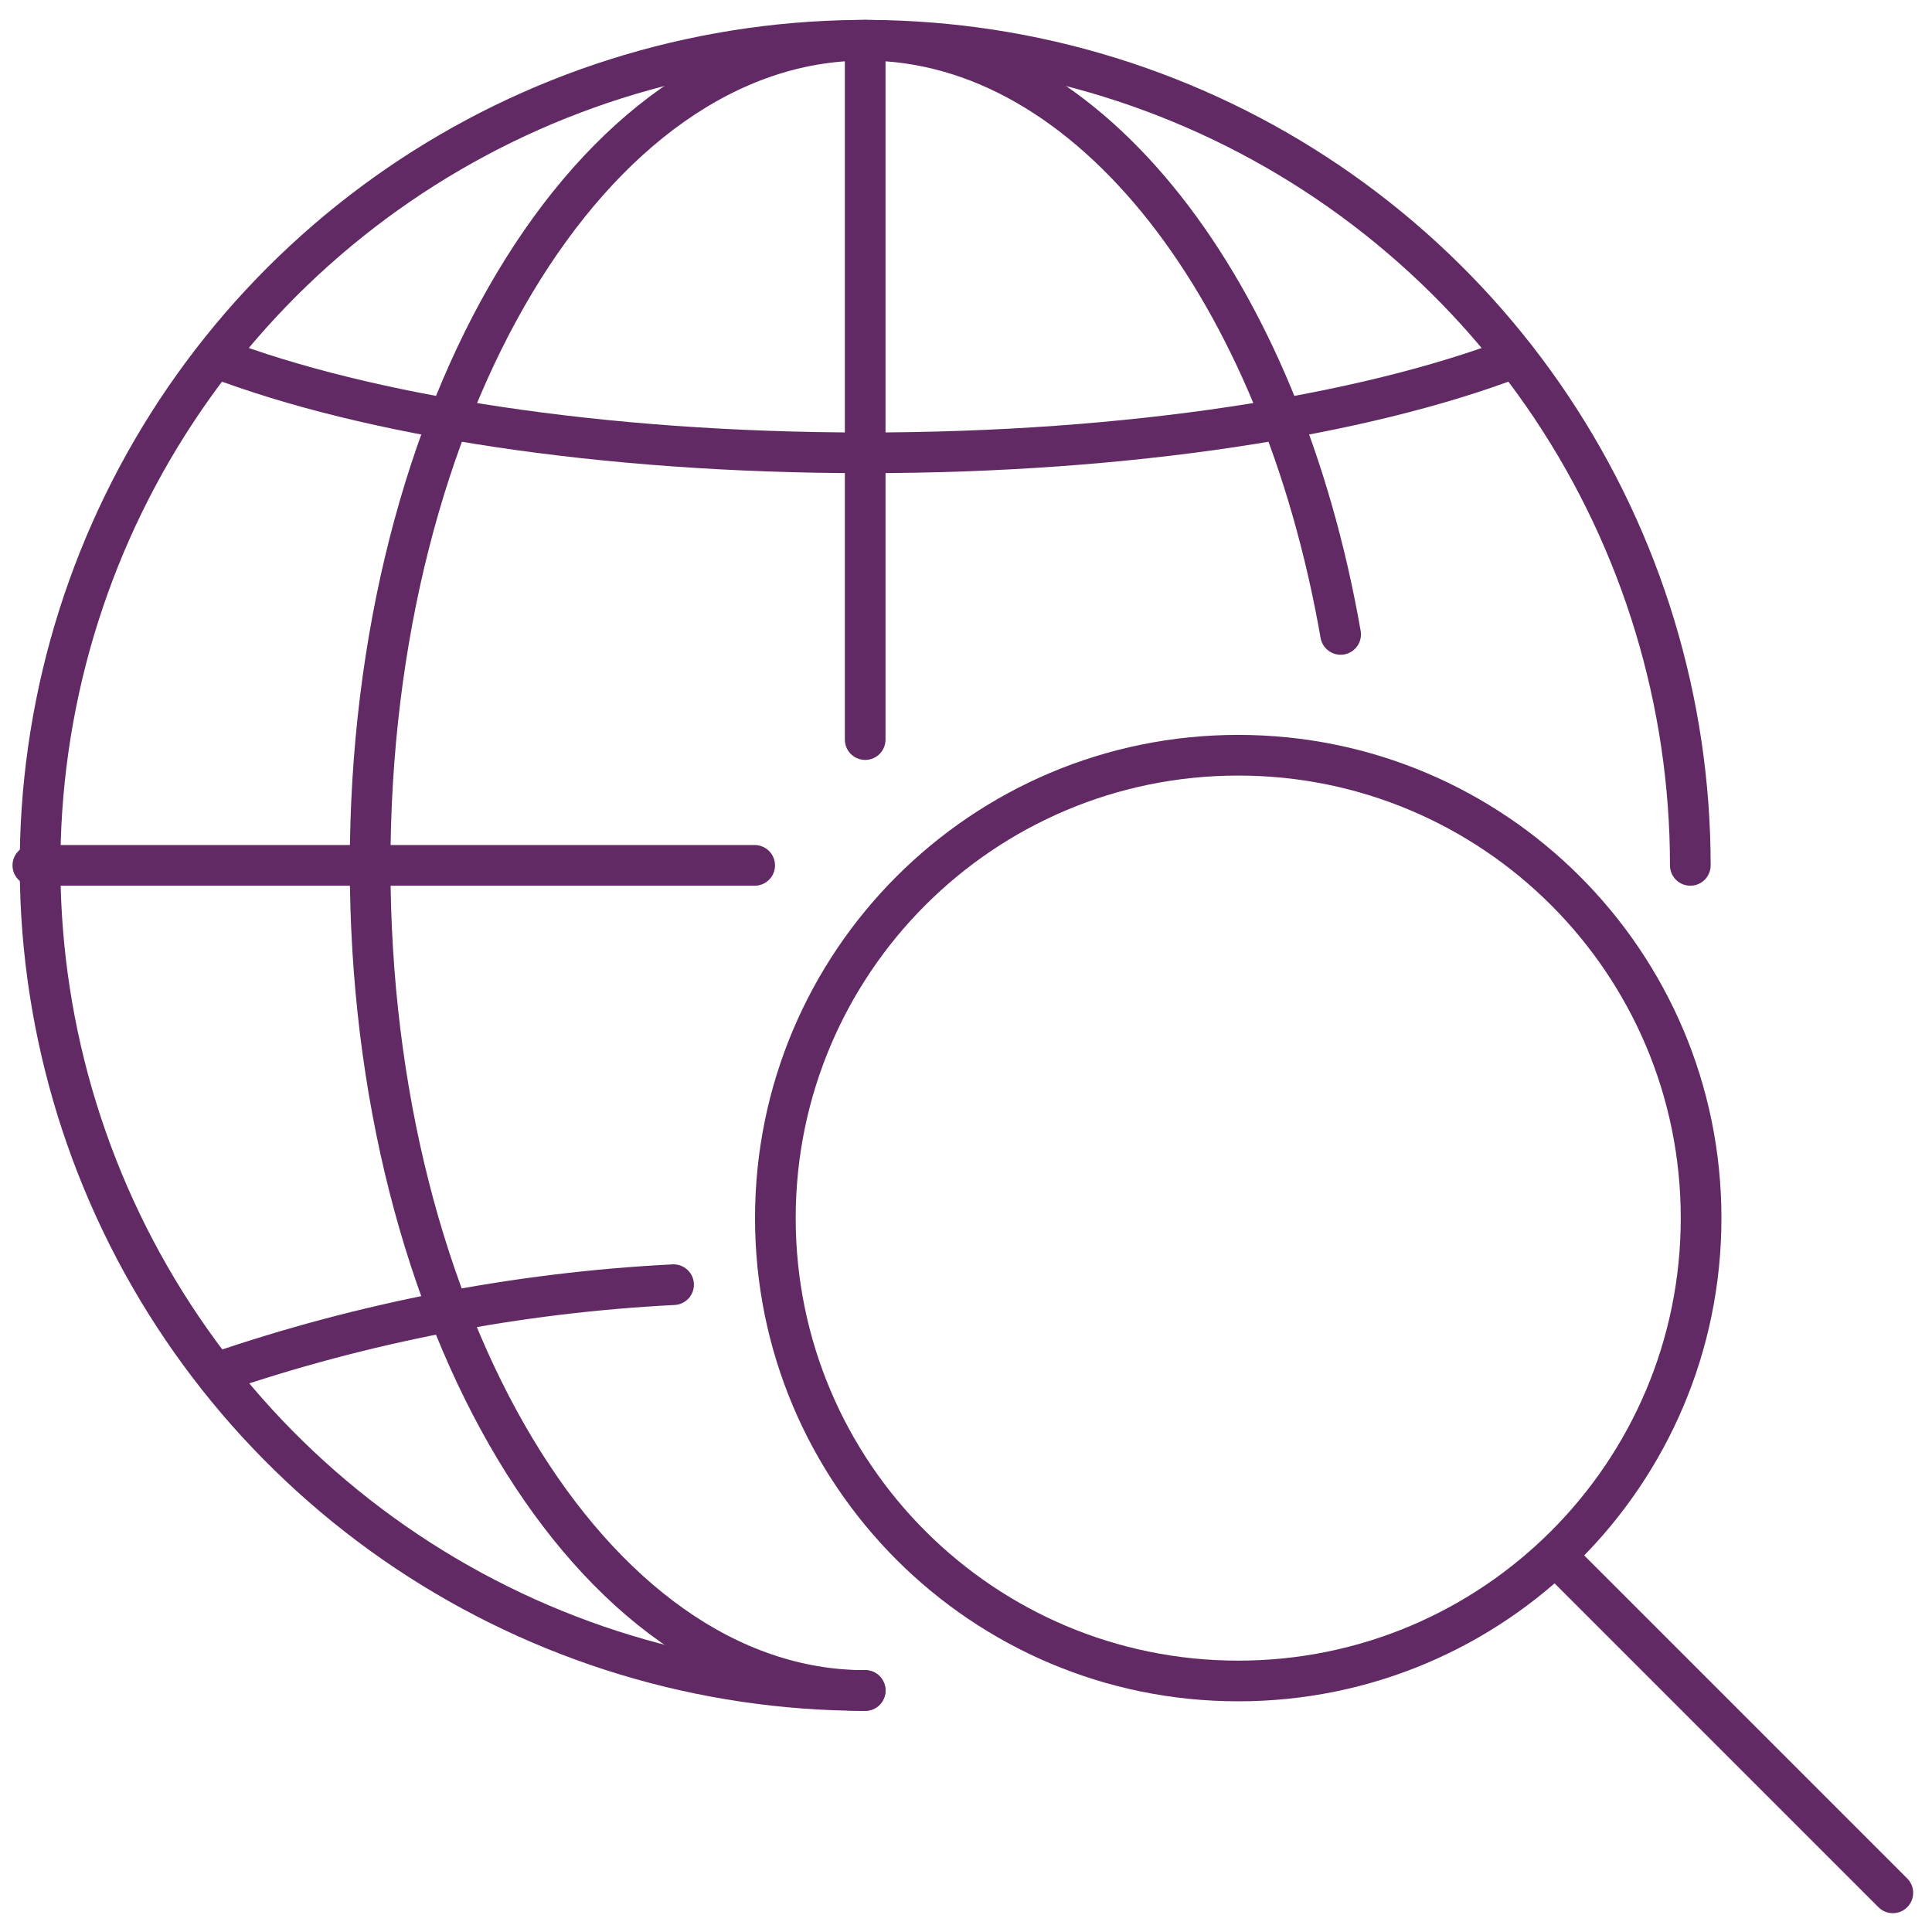 <svg width="95" height="95" viewBox="0 0 95 95" fill="none" xmlns="http://www.w3.org/2000/svg">
<g clip-path="url(#clip0_1_132)">
<path d="M60.886 82.657C73.456 82.657 83.646 72.467 83.646 59.896C83.646 47.326 73.456 37.136 60.886 37.136C48.316 37.136 38.126 47.326 38.126 59.896C38.126 72.467 48.316 82.657 60.886 82.657Z" stroke="#622A65" stroke-width="2" stroke-miterlimit="10"/>
<path d="M76.569 76.569L93.074 93.074" stroke="#622A65" stroke-width="2" stroke-linecap="round" stroke-linejoin="round"/>
<path d="M42.543 83.125C34.519 83.125 26.674 80.745 20.002 76.287C13.33 71.829 8.13 65.492 5.059 58.079C1.988 50.665 1.185 42.507 2.75 34.637C4.316 26.766 8.18 19.537 13.854 13.863C19.528 8.188 26.758 4.324 34.628 2.759C42.498 1.193 50.656 1.997 58.07 5.068C65.484 8.138 71.82 13.339 76.278 20.011C80.737 26.683 83.116 34.528 83.116 42.552" stroke="#622A65" stroke-width="2" stroke-linecap="round" stroke-linejoin="round"/>
<path d="M42.543 1.979V36.367" stroke="#622A65" stroke-width="2" stroke-miterlimit="10" stroke-linecap="round"/>
<path d="M33.121 63.17C25.45 63.56 17.872 65.025 10.607 67.52" stroke="#622A65" stroke-width="2" stroke-linecap="round" stroke-linejoin="round"/>
<path d="M10.607 17.584C18.034 20.43 29.562 22.266 42.543 22.266C55.525 22.266 67.053 20.43 74.48 17.584" stroke="#622A65" stroke-width="2" stroke-miterlimit="10"/>
<path d="M65.921 31.195C62.973 14.315 53.623 1.979 42.543 1.979C29.099 1.979 18.2 20.144 18.2 42.552C18.2 64.96 29.099 83.125 42.543 83.125" stroke="#622A65" stroke-width="2" stroke-linecap="round" stroke-linejoin="round"/>
<path d="M37.109 42.552H1.615" stroke="#622A65" stroke-width="2" stroke-linecap="round" stroke-linejoin="round"/>
</g>
<defs>
<clipPath id="clip0_1_132">
<rect width="95" height="95" fill="white"/>
</clipPath>
</defs>
</svg>
